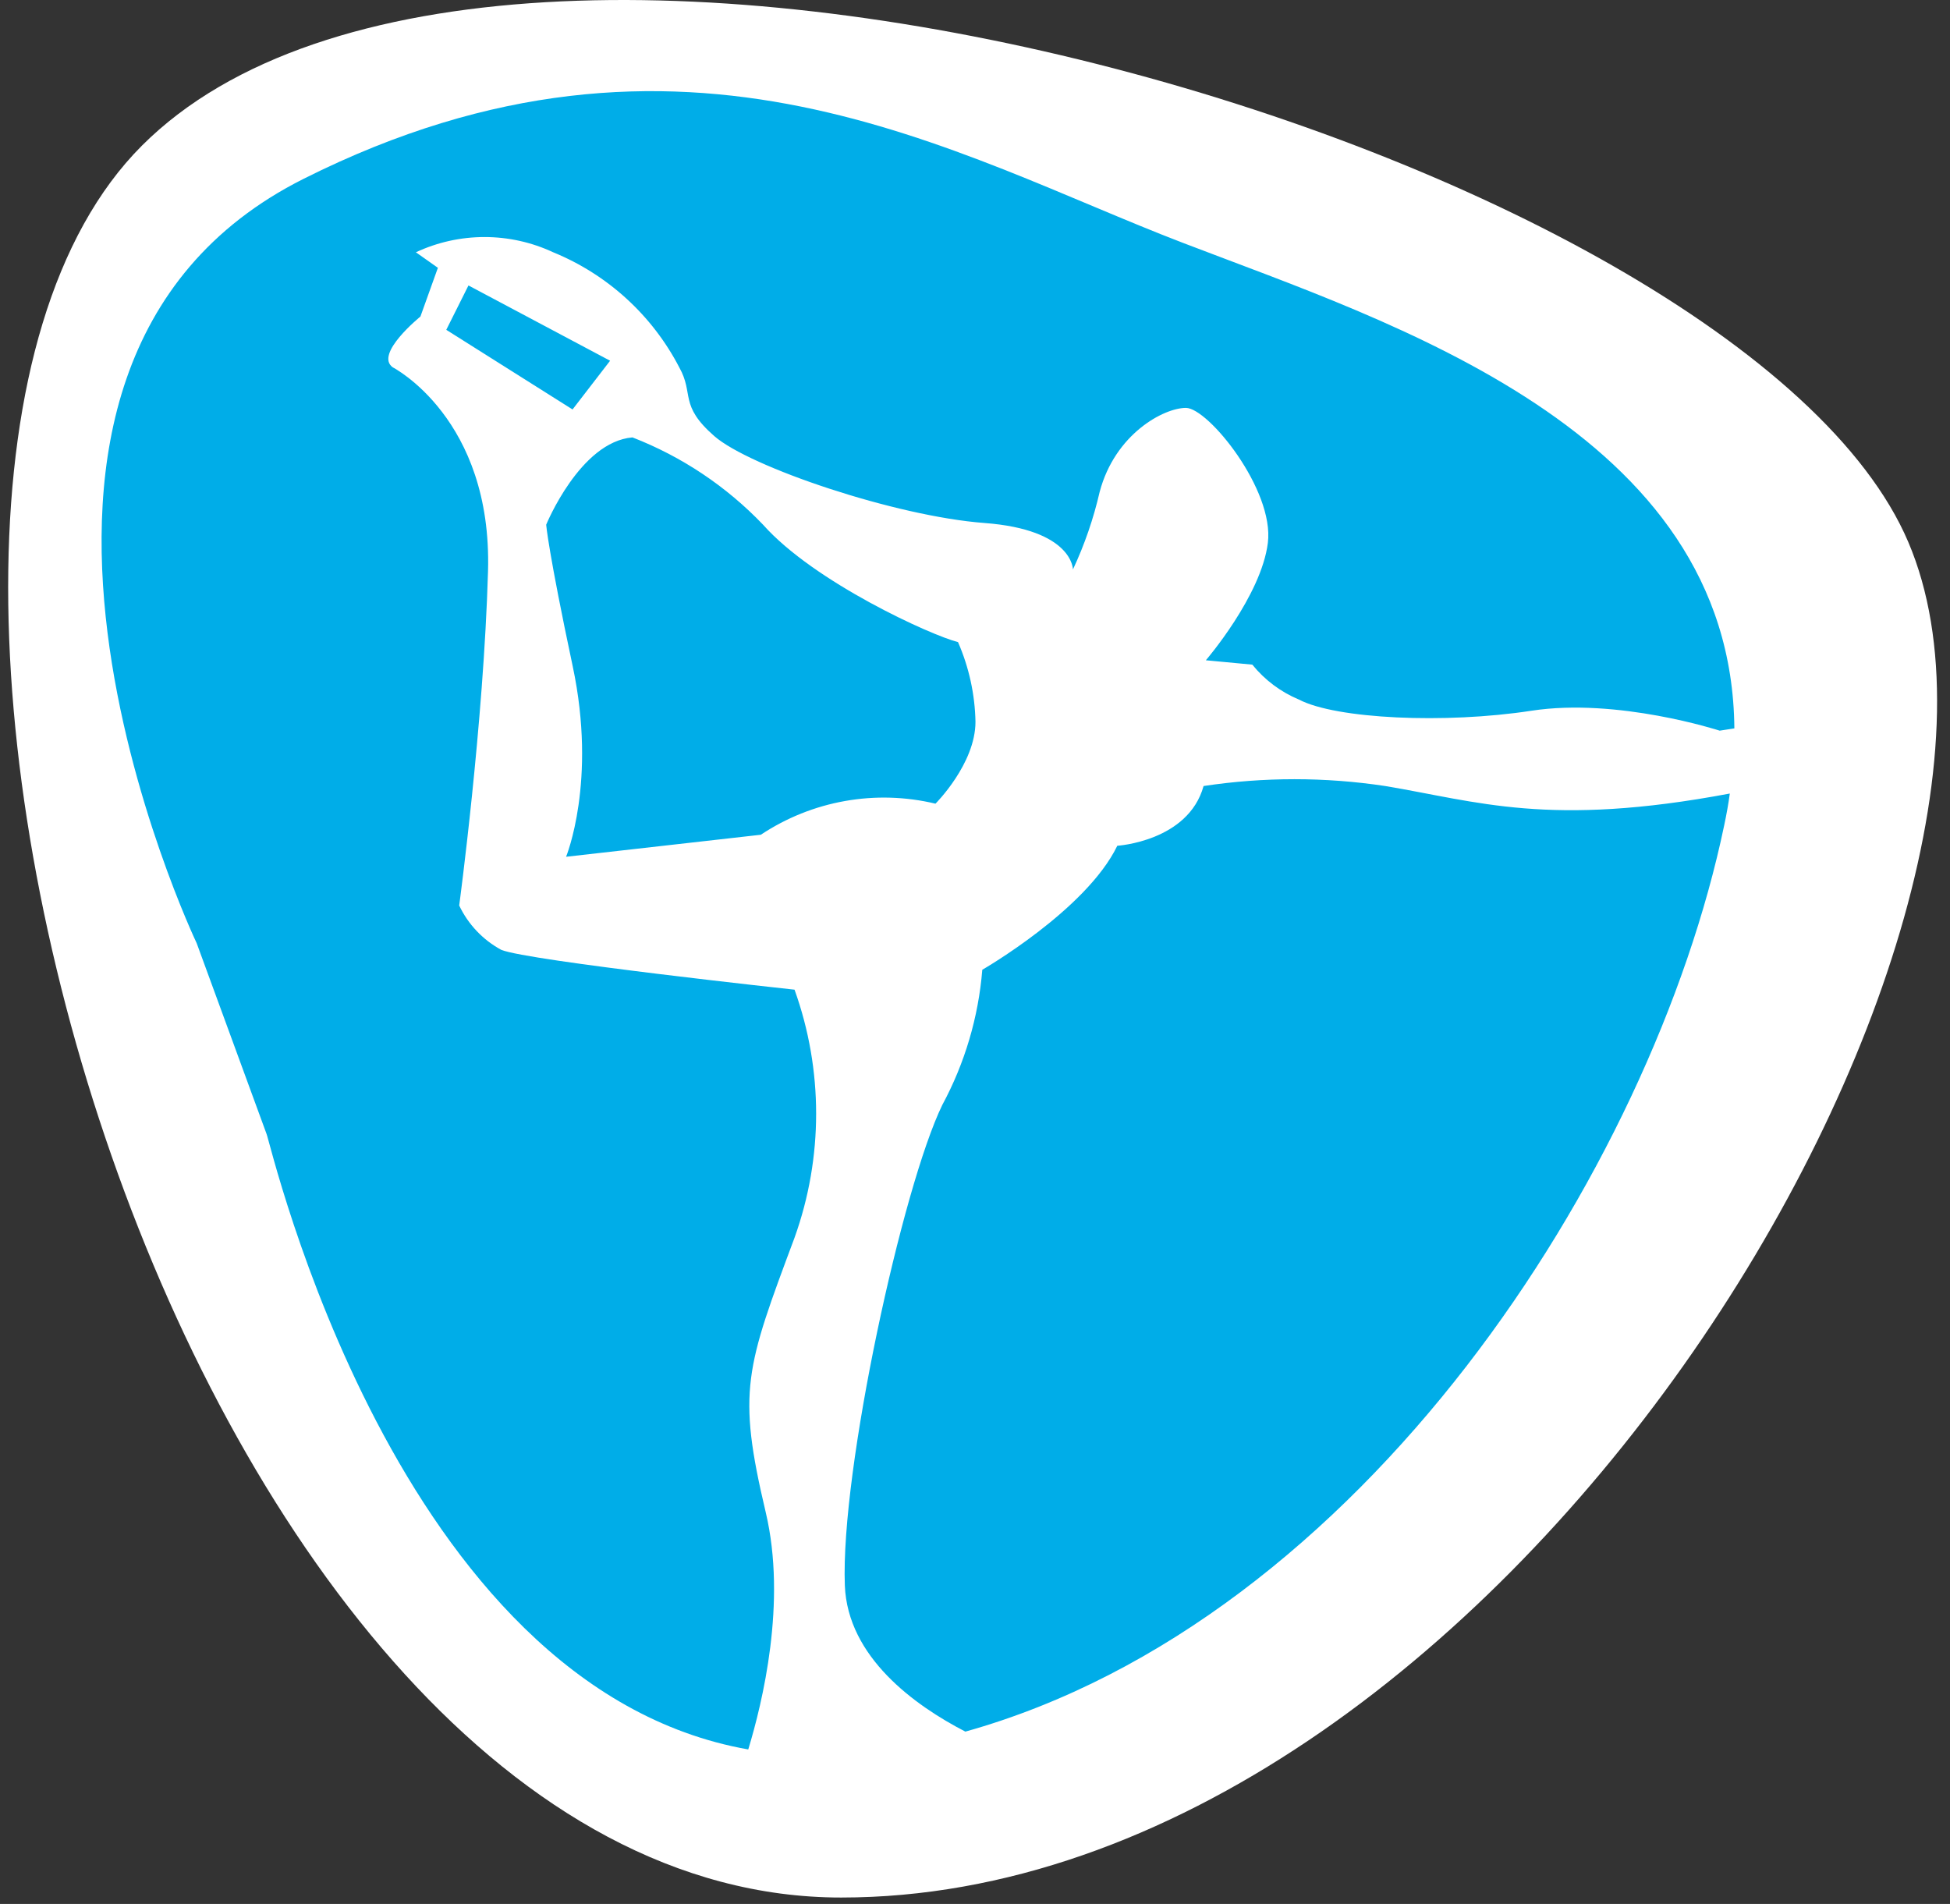 <svg width="127" height="124" viewBox="0 0 127 124" fill="none" xmlns="http://www.w3.org/2000/svg">
<rect x="0" y="0" width="127" height="124" fill="#333333" stroke="none"/>
<path d="M9.247 9.481C32.501 -13.762 113.485 9.949 124.284 35.303C135.084 60.658 97.571 123.582 54.785 123.582C11.998 123.582 -13.996 32.723 9.247 9.481Z" fill="white"/>
<path d="M51.747 64.455C53.622 69.676 53.622 75.387 51.747 80.608C48.573 89.116 47.993 90.561 49.87 98.489C51.258 104.347 49.654 110.899 48.733 113.937C25.732 109.887 17.622 74.408 17.36 73.851L12.81 61.429C12.81 61.429 -5.003 24.074 19.783 11.641C44.569 -0.792 62.212 10.139 77.068 15.827C90.547 21.003 112.785 27.998 112.956 47.438L112 47.586C112 47.586 105.357 45.425 99.738 46.289C94.119 47.154 87.009 46.824 84.598 45.561C83.412 45.067 82.368 44.285 81.561 43.286L78.535 43.002C78.535 43.002 82.141 38.816 82.573 35.358C83.005 31.9 78.683 26.565 77.238 26.565C75.794 26.565 72.62 28.26 71.619 32.036C71.219 33.777 70.636 35.47 69.879 37.087C69.879 37.087 69.879 34.493 64.112 34.061C58.344 33.629 48.824 30.421 46.514 28.396C44.205 26.372 45.218 25.666 44.239 23.926C42.477 20.533 39.566 17.876 36.027 16.43C34.627 15.776 33.101 15.438 31.556 15.438C30.011 15.438 28.485 15.776 27.086 16.43L28.519 17.442L27.381 20.616C27.381 20.616 24.356 23.061 25.584 23.926C25.584 23.926 32.068 27.247 31.784 37.201C31.499 47.154 29.907 58.972 29.907 58.972C30.49 60.202 31.451 61.214 32.648 61.862C34.4 62.578 51.747 64.455 51.747 64.455ZM90.217 51.192C86.296 50.599 82.308 50.599 78.387 51.192C77.386 54.798 72.768 55.082 72.768 55.082C70.743 59.268 63.975 63.158 63.975 63.158C63.725 66.242 62.838 69.24 61.37 71.963C58.777 77.298 54.739 95.737 55.023 103.255C55.205 107.931 59.573 111.07 62.872 112.776C88.67 105.553 107.598 76.251 112.296 53.74C112.444 53.046 112.569 52.352 112.66 51.681C100.864 53.899 96.223 52.193 90.217 51.192ZM30.51 18.591L29.065 21.48L37.289 26.667L39.735 23.494L30.51 18.591ZM49.551 54.365C51.207 53.265 53.071 52.517 55.028 52.169C56.985 51.82 58.993 51.879 60.926 52.341C60.926 52.341 63.531 49.747 63.531 47.006C63.495 45.219 63.109 43.457 62.394 41.819C60.665 41.387 53.021 37.917 49.699 34.175C47.314 31.679 44.409 29.737 41.191 28.487C37.778 28.772 35.572 34.175 35.572 34.175C35.572 34.175 35.708 35.904 37.301 43.4C38.893 50.896 36.868 55.799 36.868 55.799L49.551 54.365Z" fill="#00ADE8"/>
</svg>
